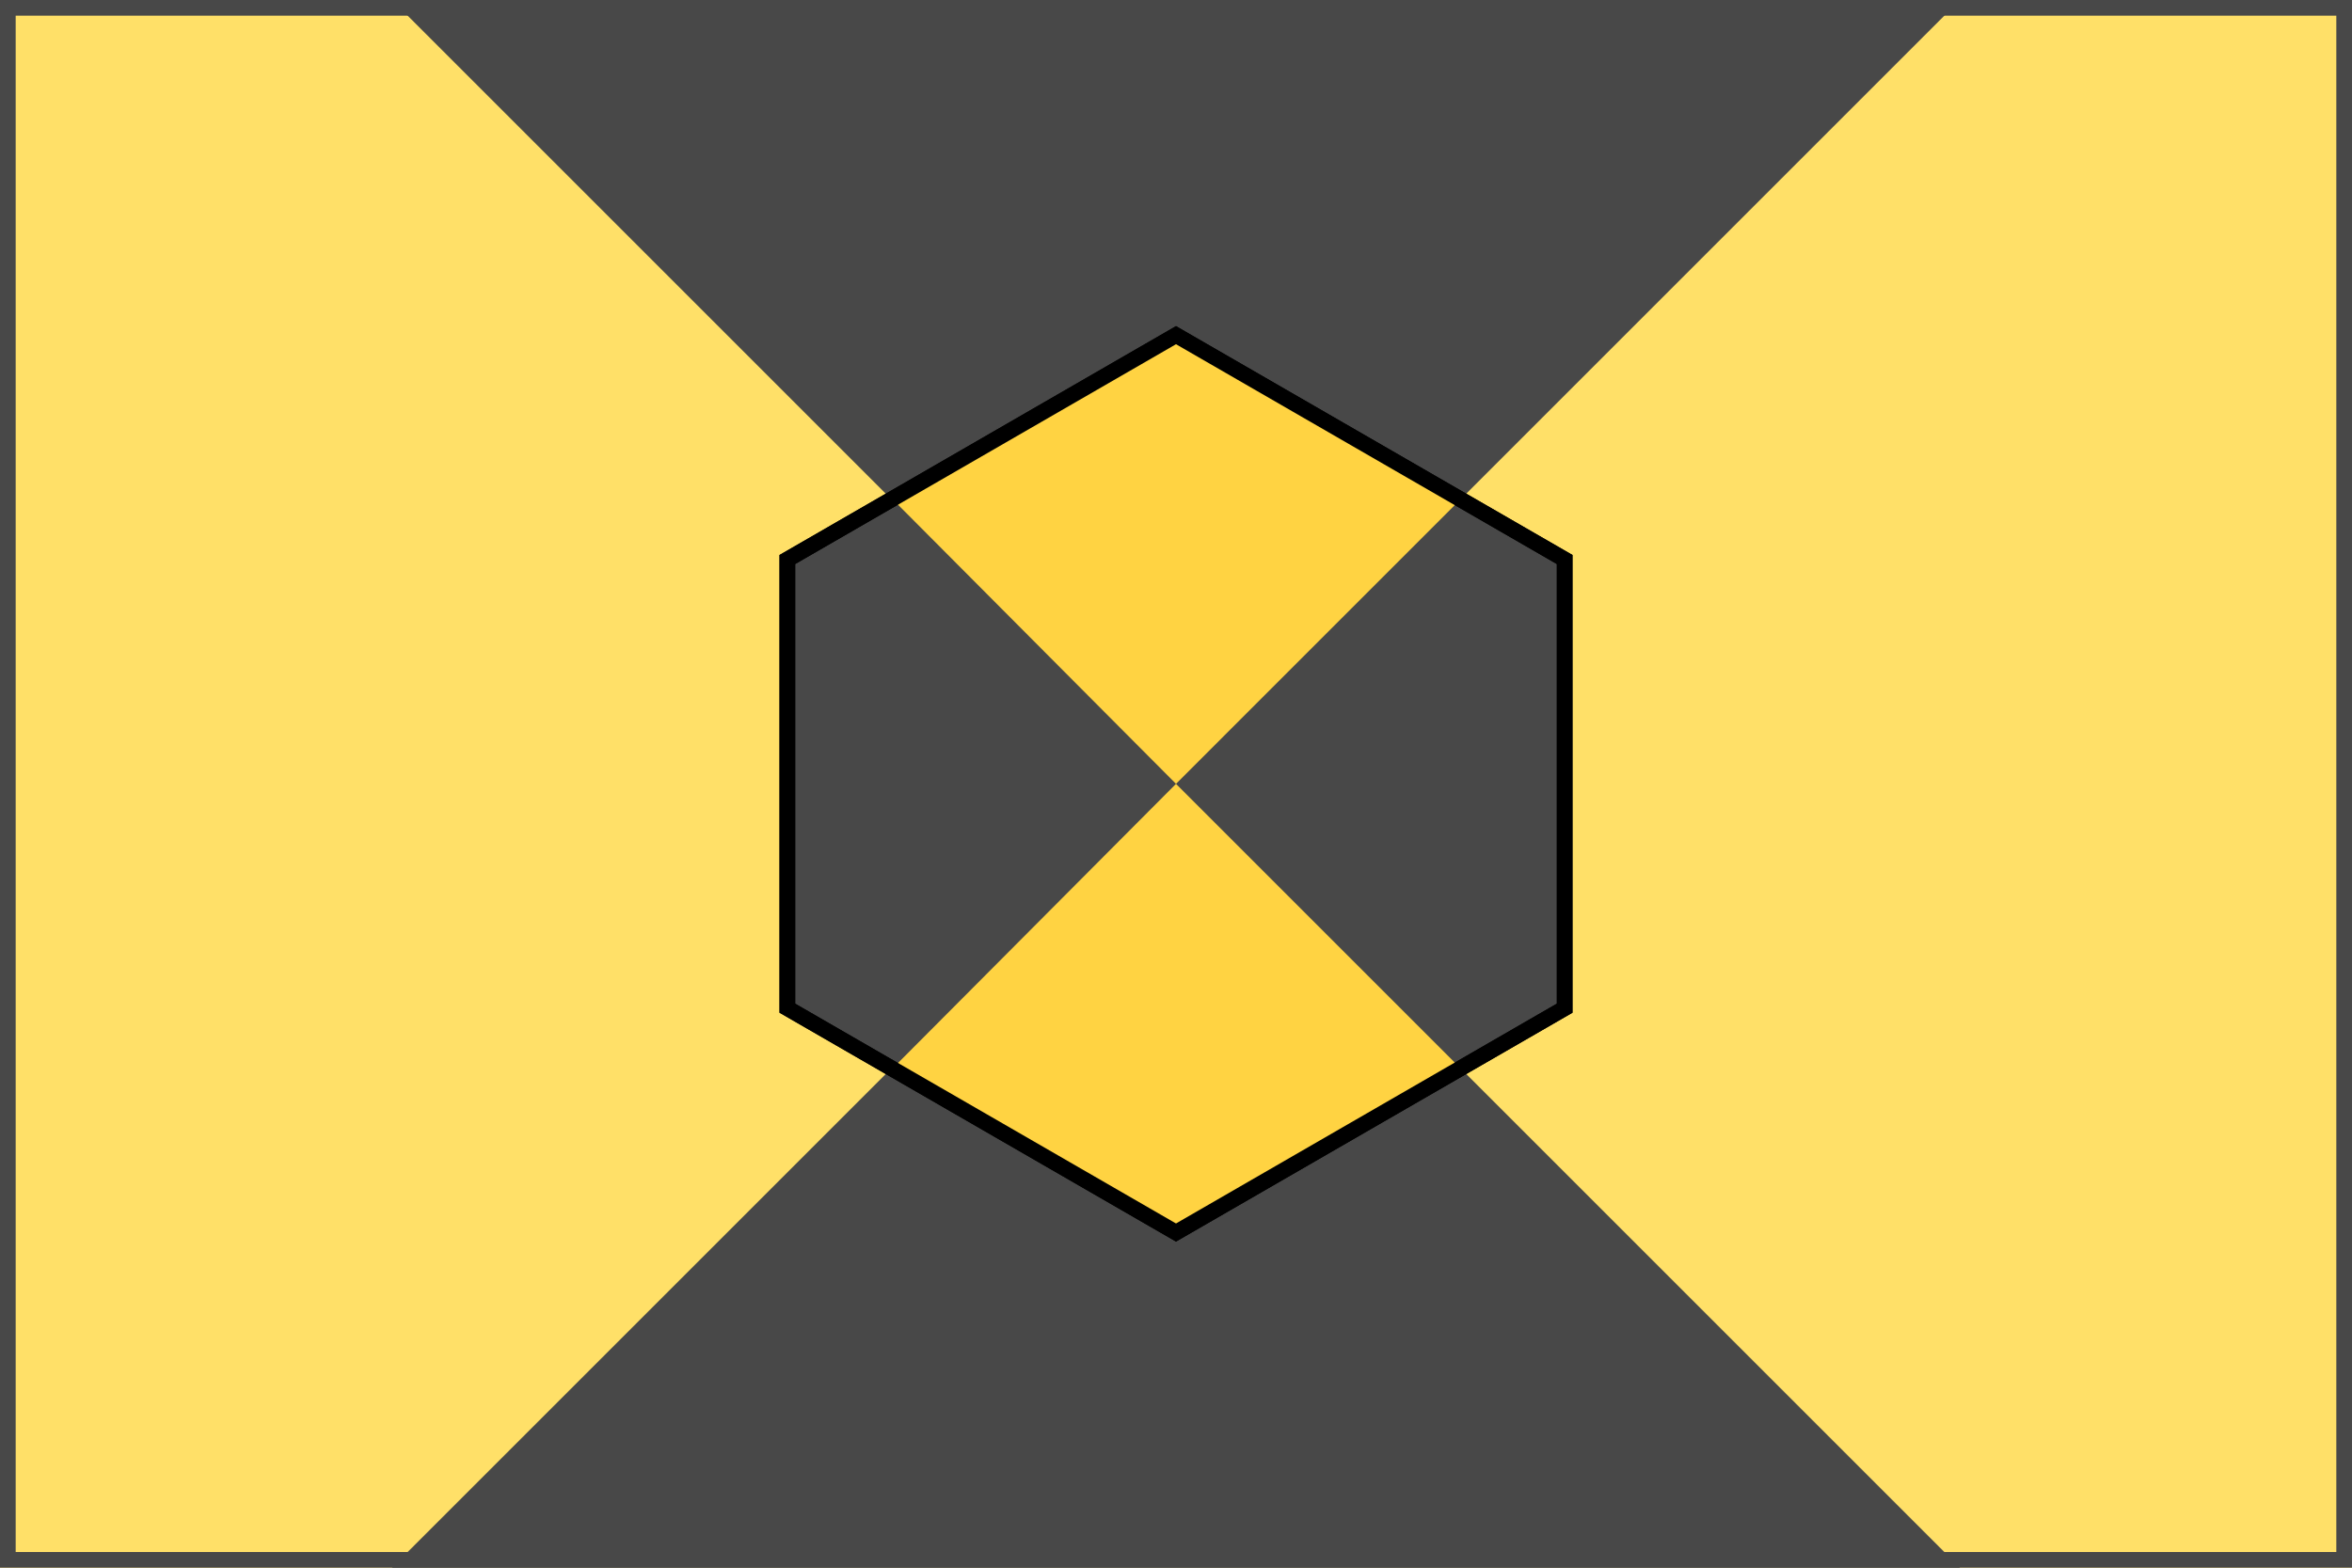 <?xml version="1.0" encoding="UTF-8" standalone="no"?>
<!-- Created with Inkscape (http://www.inkscape.org/) -->

<svg
   version="1.1"
   id="svg271"
   width="300mm"
   height="200mm"
   viewBox="0 0 1133.858 755.905"
   sodipodi:docname="new-pesatytto-flag.svg"
   xml:space="preserve"
   inkscape:version="1.2.1 (9c6d41e410, 2022-07-14)"
   inkscape:export-filename="new-pesatytto-flag.png"
   inkscape:export-xdpi="50.799999"
   inkscape:export-ydpi="50.799999"
   xmlns:inkscape="http://www.inkscape.org/namespaces/inkscape"
   xmlns:sodipodi="http://sodipodi.sourceforge.net/DTD/sodipodi-0.dtd"
   xmlns="http://www.w3.org/2000/svg"
   xmlns:svg="http://www.w3.org/2000/svg"><defs
     id="defs275" /><sodipodi:namedview
     id="namedview273"
     pagecolor="#505050"
     bordercolor="#eeeeee"
     borderopacity="1"
     inkscape:showpageshadow="0"
     inkscape:pageopacity="0"
     inkscape:pagecheckerboard="0"
     inkscape:deskcolor="#505050"
     showgrid="false"
     inkscape:document-units="mm"
     inkscape:zoom="0.70710678"
     inkscape:cx="764.38243"
     inkscape:cy="345.06811"
     inkscape:window-width="1920"
     inkscape:window-height="1017"
     inkscape:window-x="1912"
     inkscape:window-y="-8"
     inkscape:window-maximized="1"
     inkscape:current-layer="svg271"><inkscape:grid
       type="xygrid"
       id="grid552"
       originx="0"
       originy="0" /><sodipodi:guide
       position="-1e-05,755.905"
       orientation="377.953,0"
       id="guide1162"
       inkscape:locked="false" /><sodipodi:guide
       position="-1e-05,377.953"
       orientation="0,566.929"
       id="guide1164"
       inkscape:locked="false" /><sodipodi:guide
       position="566.929,377.953"
       orientation="-377.953,0"
       id="guide1166"
       inkscape:locked="false" /><sodipodi:guide
       position="566.929,755.905"
       orientation="0,-566.929"
       id="guide1168"
       inkscape:locked="false" /><sodipodi:guide
       position="188.976,755.905"
       orientation="377.953,0"
       id="guide2003"
       inkscape:locked="false" /><sodipodi:guide
       position="188.976,377.953"
       orientation="0,755.905"
       id="guide2005"
       inkscape:locked="false" /><sodipodi:guide
       position="944.882,377.953"
       orientation="-377.953,0"
       id="guide2007"
       inkscape:locked="false" /><sodipodi:guide
       position="944.882,755.905"
       orientation="0,-755.905"
       id="guide2009"
       inkscape:locked="false" /><sodipodi:guide
       position="372.011,603.025"
       orientation="450.145,0"
       id="guide7448"
       inkscape:locked="false" /><sodipodi:guide
       position="372.011,152.88"
       orientation="0,389.837"
       id="guide7450"
       inkscape:locked="false" /><sodipodi:guide
       position="761.848,152.88"
       orientation="-450.145,0"
       id="guide7452"
       inkscape:locked="false" /><sodipodi:guide
       position="761.848,603.025"
       orientation="0,-389.837"
       id="guide7454"
       inkscape:locked="false" /></sodipodi:namedview><g
     inkscape:groupmode="layer"
     id="layer2"
     inkscape:label="Background"
     transform="translate(279,70)"
     style="display:inline"><rect
       style="fill:#ffe068;fill-opacity:1;stroke:#484848;stroke-width:15.118;stroke-dasharray:none;stroke-opacity:1"
       id="rect6958"
       width="1133.858"
       height="755.906"
       x="-279"
       y="-70" /><path
       style="fill:#484848;fill-opacity:1"
       d="M -90.024,-70 287.929,307.953 665.882,-70"
       id="path454"
       sodipodi:nodetypes="ccc" /><path
       style="fill:#484848;fill-opacity:1"
       d="M 665.882,685.905 287.929,307.953 -90.024,685.905"
       id="path5641"
       sodipodi:nodetypes="ccc" /><path
       sodipodi:type="star"
       style="fill:#484848;fill-opacity:1;stroke:#000000;stroke-width:7.559;stroke-dasharray:none;stroke-opacity:1"
       id="path7444"
       inkscape:flatsided="true"
       sodipodi:sides="6"
       sodipodi:cx="566.92914"
       sodipodi:cy="377.95273"
       sodipodi:r1="216.34402"
       sodipodi:r2="250.78833"
       sodipodi:arg1="-1.5707965"
       sodipodi:arg2="-1.0471978"
       inkscape:rounded="0"
       inkscape:randomized="0"
       d="m 566.929,161.609 187.359,108.172 4e-5,216.344 -187.359,108.172 -187.359,-108.172 -4e-5,-216.344 z"
       transform="translate(-278.999,-69.998)"
       inkscape:transform-center-x="-1.9433597e-05"
       inkscape:transform-center-y="1.295573e-05" /><path
       style="fill:#ffd342;fill-opacity:1;stroke:none;stroke-width:15.118;stroke-dasharray:none;stroke-opacity:1"
       d="m 151.053,445.414 136.876,-137.461 137.461,137.461 -137.461,78.883 z"
       id="path7510"
       sodipodi:nodetypes="ccccc" /><path
       style="fill:#ffd342;fill-opacity:1;stroke:none;stroke-width:15.118;stroke-dasharray:none;stroke-opacity:1"
       d="M 151.053,170.492 287.929,307.953 425.39,170.492 287.929,91.609 Z"
       id="path7512"
       sodipodi:nodetypes="ccccc" /><path
       sodipodi:type="star"
       style="fill:none;fill-opacity:1;stroke:#000000;stroke-width:7.559;stroke-dasharray:none;stroke-opacity:1"
       id="path7583"
       inkscape:flatsided="true"
       sodipodi:sides="6"
       sodipodi:cx="566.92914"
       sodipodi:cy="377.95273"
       sodipodi:r1="216.34402"
       sodipodi:r2="250.78833"
       sodipodi:arg1="-1.5707965"
       sodipodi:arg2="-1.0471978"
       inkscape:rounded="0"
       inkscape:randomized="0"
       d="m 566.929,161.609 187.359,108.172 4e-5,216.344 -187.359,108.172 -187.359,-108.172 -4e-5,-216.344 z"
       transform="translate(-278.999,-69.998)"
       inkscape:transform-center-x="-1.9433597e-05"
       inkscape:transform-center-y="1.295573e-05" /></g></svg>
